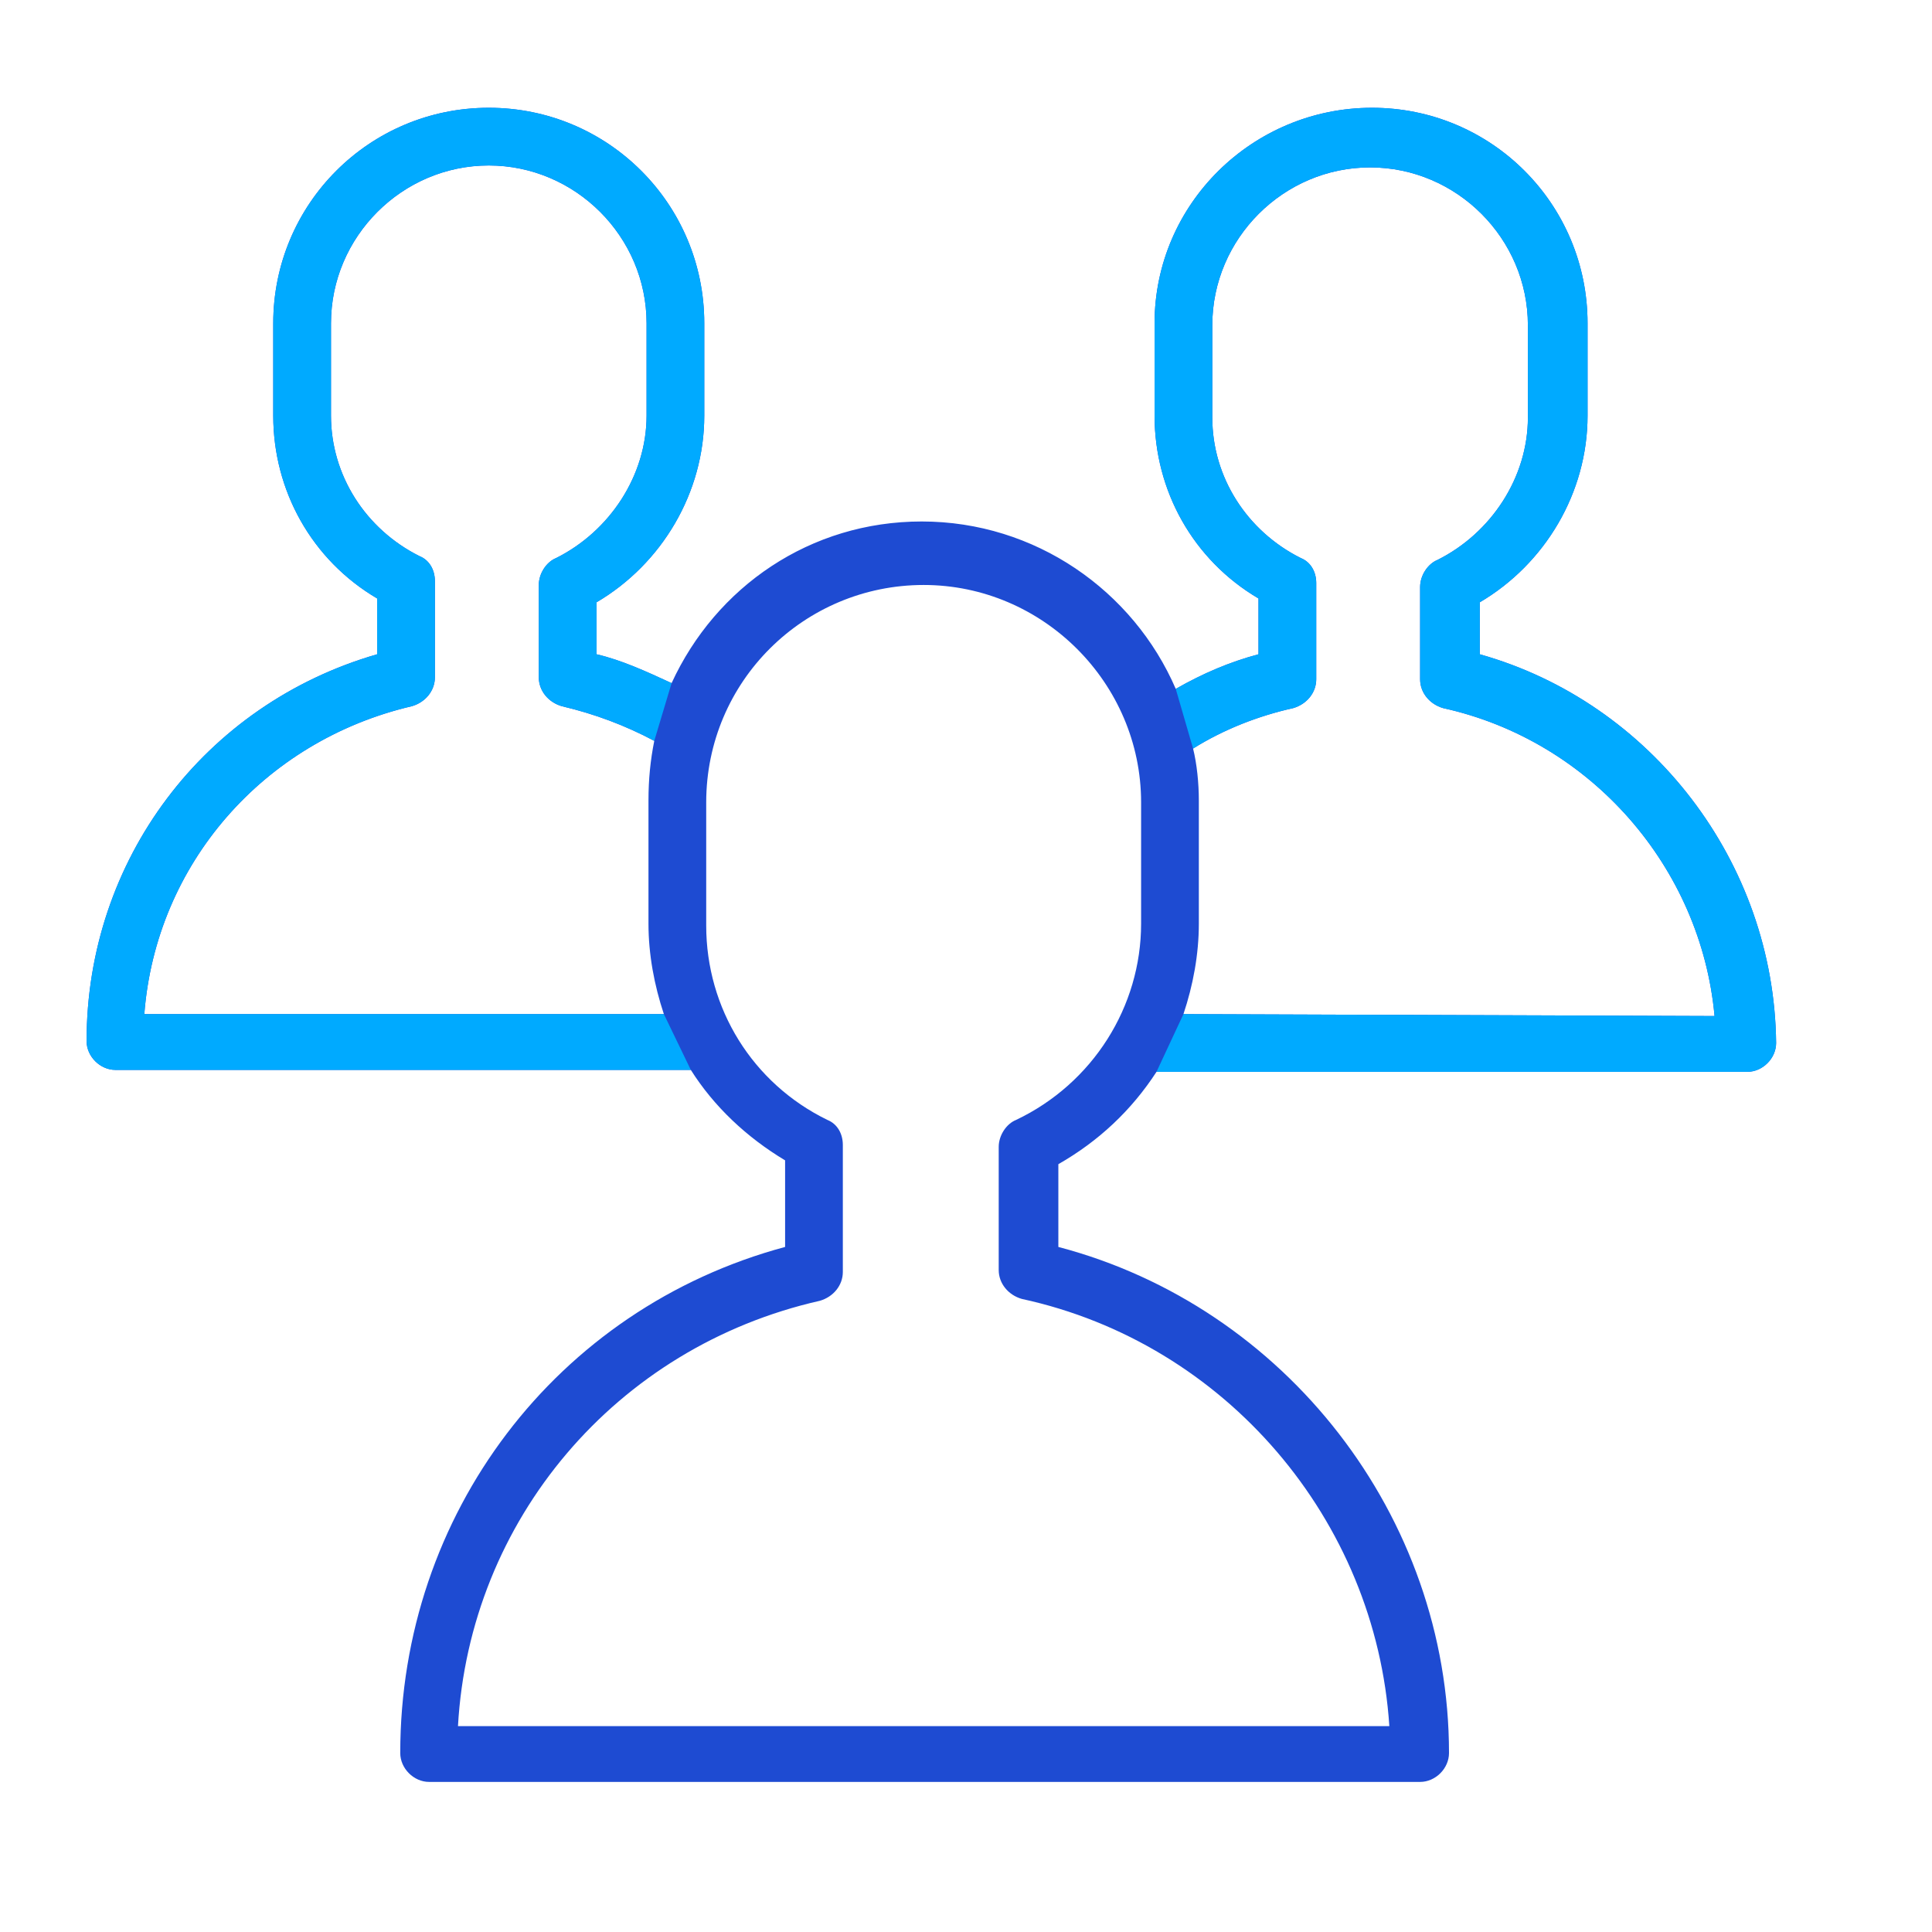<svg width="60" height="60" viewBox="0 0 60 60" fill="none" xmlns="http://www.w3.org/2000/svg">
<path d="M45.956 20.319V18.705C47.988 17.51 49.303 15.299 49.303 12.908V10.04C49.303 6.335 46.315 3.347 42.609 3.347C38.904 3.347 35.856 6.335 35.856 10.04V12.908C35.856 15.239 37.052 17.39 39.084 18.586V20.319C38.187 20.558 37.351 20.916 36.514 21.394C35.199 18.347 32.151 16.195 28.625 16.195C25.159 16.195 22.231 18.227 20.857 21.215C20.08 20.857 19.303 20.498 18.526 20.319V18.705C20.558 17.51 21.872 15.299 21.872 12.908V10.04C21.872 6.335 18.884 3.347 15.179 3.347C11.474 3.347 8.486 6.335 8.486 10.04V12.908C8.486 15.239 9.681 17.39 11.713 18.586V20.319C6.335 21.872 2.689 26.713 2.689 32.331C2.689 32.809 3.108 33.227 3.586 33.227H21.275C21.335 33.227 21.394 33.227 21.454 33.227C22.171 34.363 23.187 35.319 24.382 36.036V38.725C17.271 40.638 12.43 47.032 12.43 54.442C12.43 54.92 12.849 55.339 13.327 55.339H44.103C44.582 55.339 45 54.92 45 54.442C45 47.092 39.92 40.578 32.868 38.725V36.155C34.123 35.438 35.139 34.482 35.916 33.287H54.263C54.741 33.287 55.159 32.868 55.159 32.39C55.1 26.773 51.275 21.813 45.956 20.319ZM4.482 31.494C4.841 26.833 8.187 23.008 12.789 21.932C13.207 21.813 13.506 21.454 13.506 21.036V18.048C13.506 17.689 13.327 17.39 13.028 17.271C11.354 16.434 10.279 14.761 10.279 12.908V10.04C10.279 7.351 12.49 5.139 15.179 5.139C17.869 5.139 20.08 7.351 20.08 10.04V12.908C20.08 14.761 18.944 16.494 17.271 17.331C16.972 17.45 16.733 17.809 16.733 18.167V21.036C16.733 21.454 17.032 21.813 17.45 21.932C18.466 22.171 19.422 22.53 20.319 23.008C20.199 23.606 20.139 24.203 20.139 24.861V28.685C20.139 29.641 20.319 30.598 20.617 31.494H4.482ZM31.554 34.781C31.255 34.9 31.016 35.259 31.016 35.617V39.442C31.016 39.861 31.315 40.219 31.733 40.339C38.068 41.713 42.729 47.211 43.147 53.606H14.223C14.582 47.211 19.123 41.833 25.458 40.398C25.877 40.279 26.175 39.92 26.175 39.502V35.558C26.175 35.199 25.996 34.9 25.697 34.781C23.366 33.645 21.932 31.315 21.932 28.745V24.92C21.932 21.155 24.98 18.167 28.685 18.167C32.39 18.167 35.438 21.215 35.438 24.92V28.685C35.438 31.255 33.944 33.645 31.554 34.781ZM36.753 31.494C37.052 30.598 37.231 29.641 37.231 28.685V24.861C37.231 24.323 37.171 23.725 37.052 23.247C38.008 22.649 39.084 22.231 40.159 21.992C40.578 21.872 40.877 21.514 40.877 21.096V18.108C40.877 17.749 40.697 17.45 40.398 17.331C38.725 16.494 37.649 14.821 37.649 12.968V10.1C37.649 7.41 39.861 5.199 42.55 5.199C45.239 5.199 47.45 7.41 47.45 10.1V12.968C47.45 14.821 46.315 16.554 44.641 17.39C44.343 17.51 44.103 17.869 44.103 18.227V21.096C44.103 21.514 44.402 21.872 44.821 21.992C49.422 23.008 52.829 26.952 53.247 31.554L36.753 31.494Z" fill="#1E4BD2"/>
<path fill-rule="evenodd" clip-rule="evenodd" d="M45.956 18.705V20.319C51.275 21.813 55.1 26.773 55.159 32.39C55.159 32.868 54.741 33.287 54.263 33.287H35.916L36.753 31.494L53.247 31.554C52.829 26.952 49.422 23.008 44.821 21.992C44.402 21.872 44.103 21.514 44.103 21.096V18.227C44.103 17.869 44.343 17.51 44.641 17.39C46.315 16.554 47.45 14.821 47.45 12.968V10.1C47.45 7.41 45.239 5.199 42.55 5.199C39.861 5.199 37.649 7.41 37.649 10.1V12.968C37.649 14.821 38.725 16.494 40.398 17.331C40.697 17.45 40.877 17.749 40.877 18.108V21.096C40.877 21.514 40.578 21.872 40.159 21.992C39.084 22.231 38.008 22.649 37.052 23.247L36.514 21.394C37.351 20.916 38.187 20.558 39.084 20.319V18.586C37.052 17.39 35.856 15.239 35.856 12.908V10.04C35.856 6.335 38.904 3.347 42.609 3.347C46.315 3.347 49.303 6.335 49.303 10.04V12.908C49.303 15.299 47.988 17.51 45.956 18.705ZM21.454 33.227L20.617 31.494H4.482C4.841 26.833 8.187 23.008 12.789 21.932C13.207 21.813 13.506 21.454 13.506 21.036V18.048C13.506 17.689 13.327 17.39 13.028 17.271C11.354 16.434 10.279 14.761 10.279 12.908V10.04C10.279 7.351 12.49 5.139 15.179 5.139C17.869 5.139 20.08 7.351 20.08 10.04V12.908C20.08 14.761 18.944 16.494 17.271 17.331C16.972 17.45 16.733 17.809 16.733 18.167V21.036C16.733 21.454 17.032 21.813 17.45 21.932C18.466 22.171 19.422 22.53 20.319 23.008L20.857 21.215C20.08 20.857 19.303 20.498 18.526 20.319V18.705C20.558 17.51 21.872 15.299 21.872 12.908V10.04C21.872 6.335 18.884 3.347 15.179 3.347C11.474 3.347 8.486 6.335 8.486 10.04V12.908C8.486 15.239 9.681 17.39 11.713 18.586V20.319C6.335 21.872 2.689 26.713 2.689 32.331C2.689 32.809 3.108 33.227 3.586 33.227H21.275H21.454Z" fill="#00AAFF"/>
</svg>
